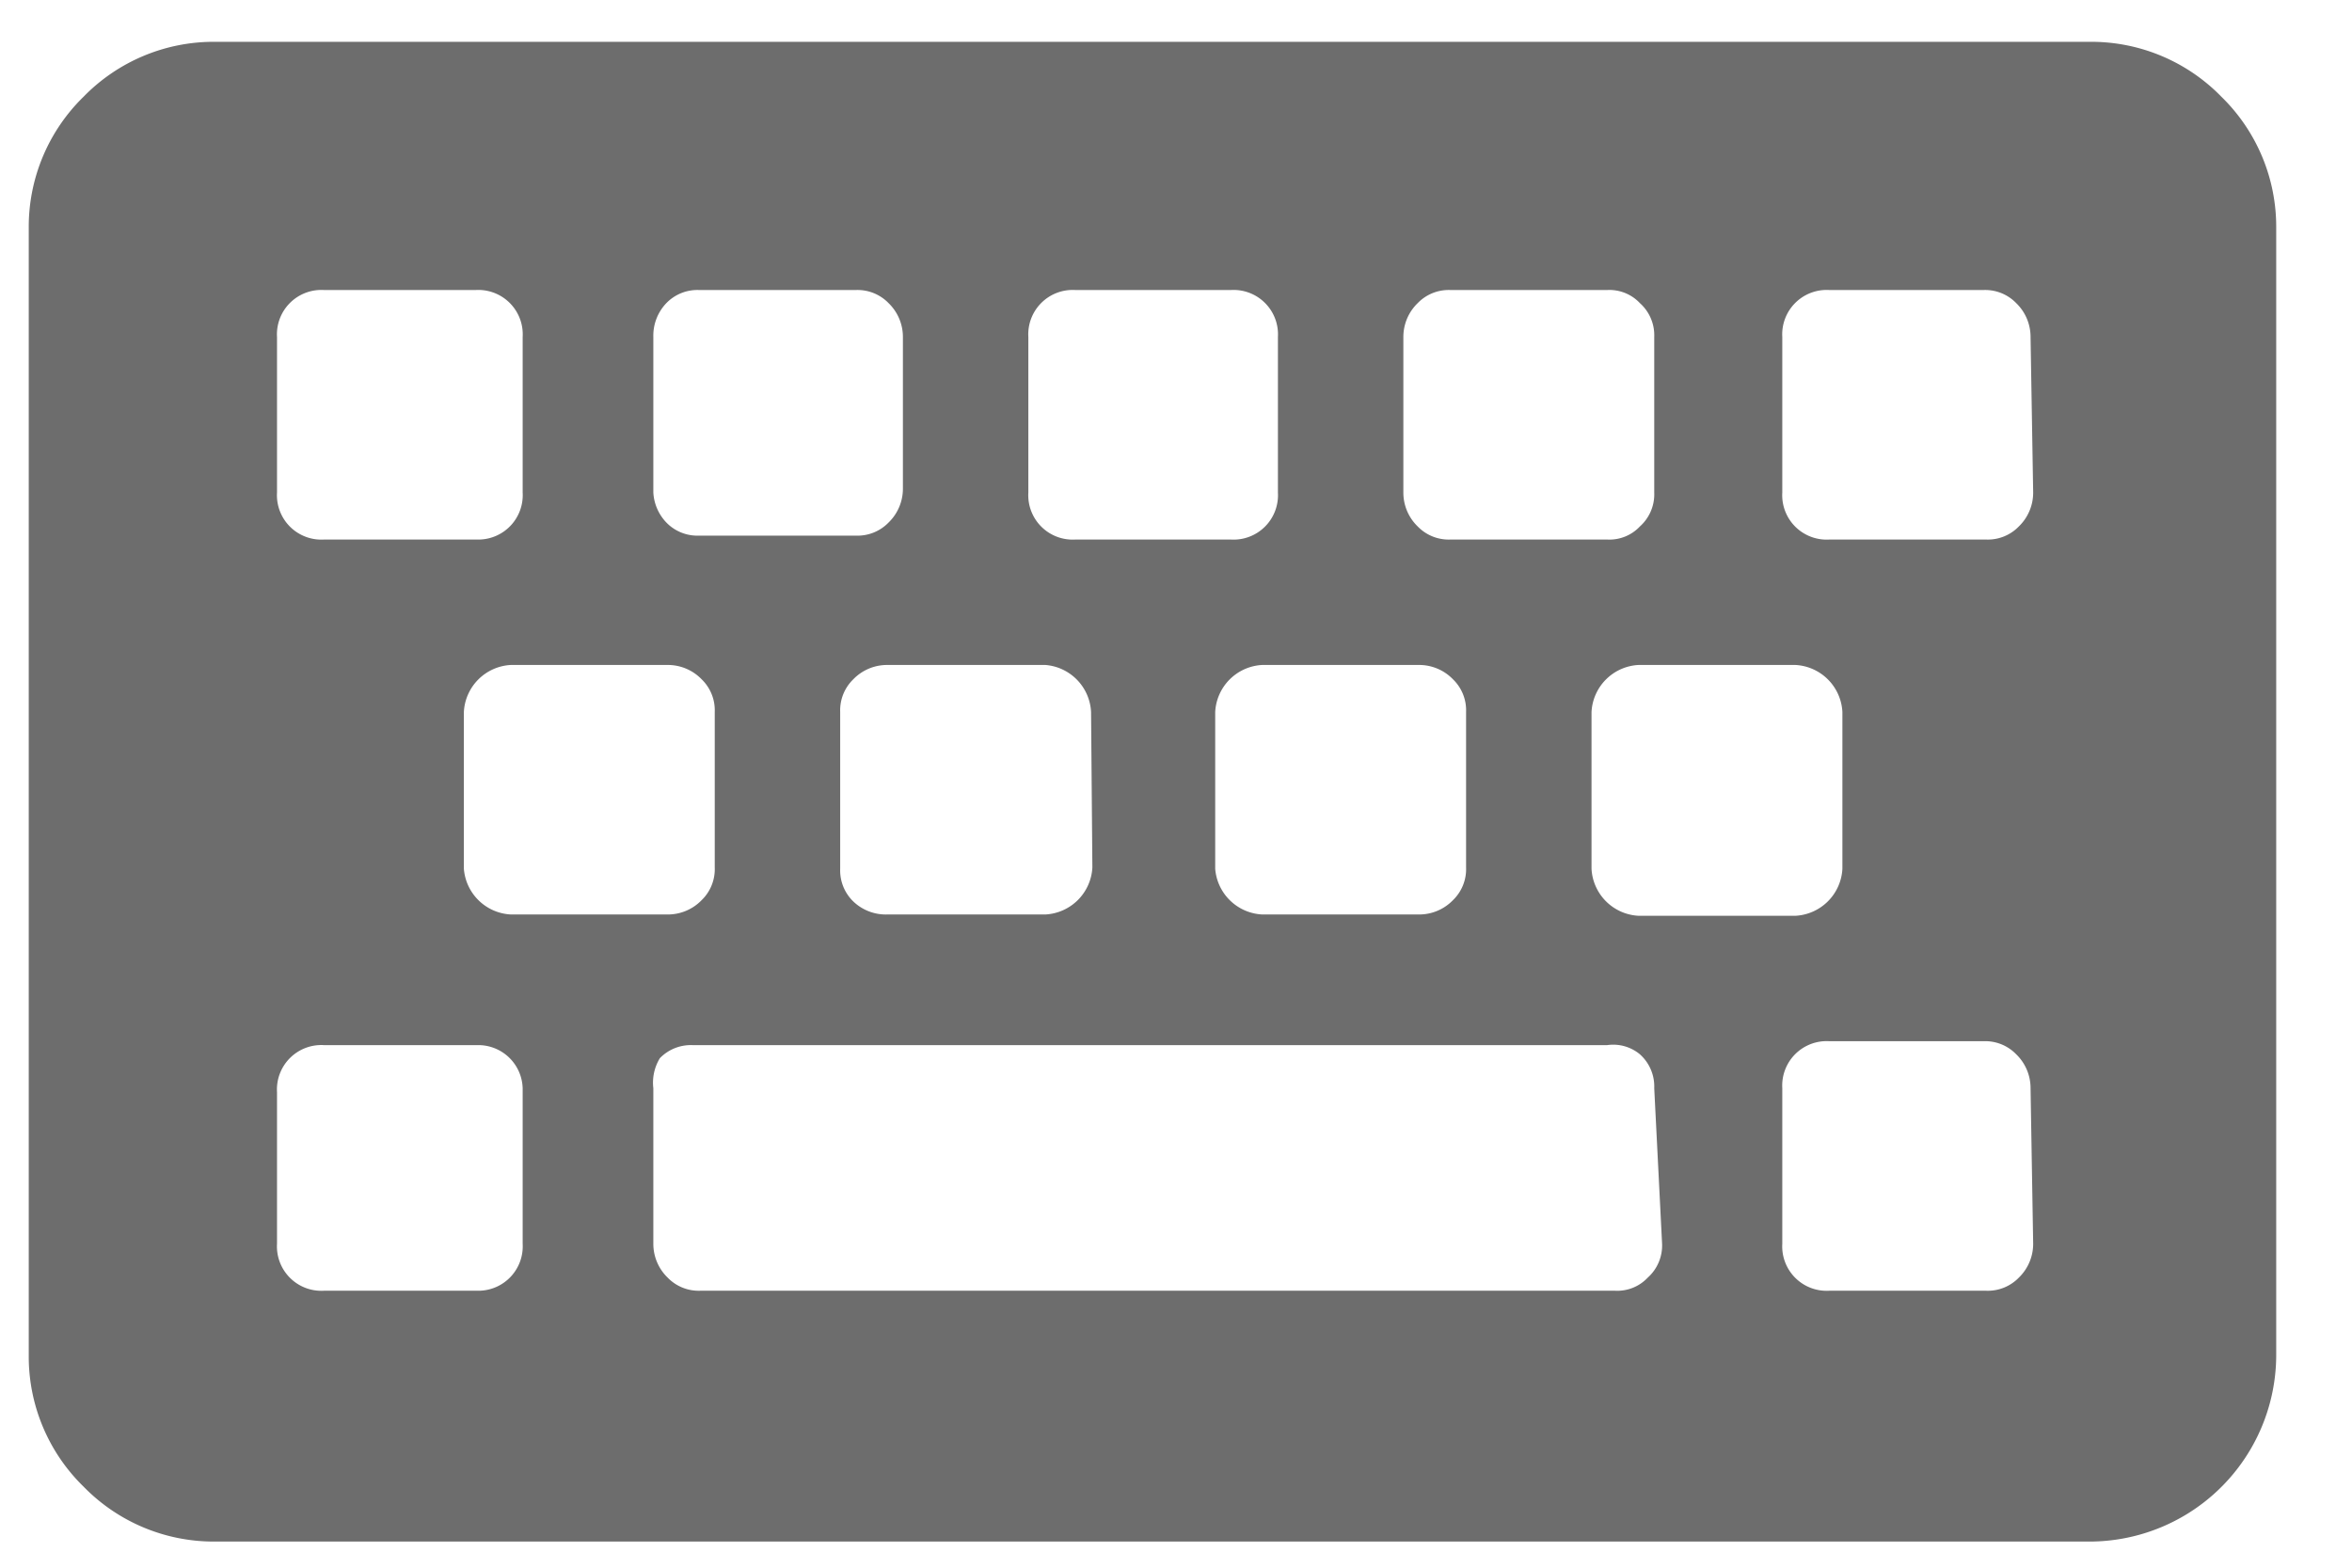 <svg id="Calque_1" data-name="Calque 1" xmlns="http://www.w3.org/2000/svg" viewBox="0 0 18 12"><defs><style>.cls-1{fill:#6d6d6d;}</style></defs><title>keyboard_d</title><path class="cls-1" d="M1.64,11.8a1.39,1.39,0,0,1-1-.42,1.39,1.39,0,0,1-.42-1V1.74a1.39,1.39,0,0,1,.42-1,1.39,1.39,0,0,1,1-.42H16a1.39,1.39,0,0,1,1,.42,1.39,1.39,0,0,1,.42,1v8.62A1.43,1.43,0,0,1,16,11.8ZM4,2.58a.34.34,0,0,0-.36-.36H2.48a.34.34,0,0,0-.36.36V3.77a.34.34,0,0,0,.36.36H3.67A.34.34,0,0,0,4,3.77ZM4,8.33A.34.34,0,0,0,3.67,8H2.48a.34.34,0,0,0-.36.36V9.52a.34.34,0,0,0,.36.36H3.67A.34.34,0,0,0,4,9.52ZM5.47,5.45a.33.33,0,0,0-.1-.25.36.36,0,0,0-.26-.11H3.91a.38.38,0,0,0-.36.36v1.2A.38.38,0,0,0,3.91,7h1.2a.36.36,0,0,0,.26-.11.33.33,0,0,0,.1-.25ZM6.91,2.58a.36.36,0,0,0-.11-.26.33.33,0,0,0-.25-.1H5.35a.33.33,0,0,0-.25.1A.36.36,0,0,0,5,2.58V3.77A.36.36,0,0,0,5.1,4a.33.33,0,0,0,.25.1h1.2A.33.33,0,0,0,6.8,4a.36.36,0,0,0,.11-.26Zm5.75,5.75a.33.33,0,0,0-.11-.26A.32.32,0,0,0,12.3,8h-7a.33.33,0,0,0-.25.1A.36.36,0,0,0,5,8.33V9.52a.36.36,0,0,0,.11.26.33.33,0,0,0,.25.1h7a.32.32,0,0,0,.25-.1.33.33,0,0,0,.11-.26ZM8.35,5.45A.38.38,0,0,0,8,5.09H6.79a.36.36,0,0,0-.26.11.33.33,0,0,0-.1.25v1.2a.33.33,0,0,0,.1.25A.36.36,0,0,0,6.79,7H8a.38.38,0,0,0,.36-.36ZM9.78,2.58a.34.34,0,0,0-.36-.36H8.23a.34.34,0,0,0-.36.36V3.77a.34.34,0,0,0,.36.36H9.42a.34.34,0,0,0,.36-.36Zm1.44,2.87a.33.33,0,0,0-.1-.25.36.36,0,0,0-.26-.11H9.66a.38.38,0,0,0-.36.36v1.2A.38.38,0,0,0,9.66,7h1.2a.36.36,0,0,0,.26-.11.33.33,0,0,0,.1-.25Zm1.44-2.87a.33.33,0,0,0-.11-.26.32.32,0,0,0-.25-.1H11.1a.33.33,0,0,0-.25.1.36.36,0,0,0-.11.26V3.77a.36.36,0,0,0,.11.26.33.33,0,0,0,.25.1h1.2a.32.32,0,0,0,.25-.1.33.33,0,0,0,.11-.26ZM14.1,5.45a.38.38,0,0,0-.36-.36h-1.2a.38.38,0,0,0-.36.36v1.2a.38.38,0,0,0,.36.36h1.2a.38.38,0,0,0,.36-.36Zm1.44-2.87a.36.36,0,0,0-.11-.26.33.33,0,0,0-.25-.1H14a.34.34,0,0,0-.36.36V3.77a.34.34,0,0,0,.36.36h1.2a.33.33,0,0,0,.25-.1.36.36,0,0,0,.11-.26Zm0,5.75a.36.36,0,0,0-.11-.26.33.33,0,0,0-.25-.1H14a.34.34,0,0,0-.36.36V9.52a.34.34,0,0,0,.36.36h1.2a.33.33,0,0,0,.25-.1.36.36,0,0,0,.11-.26Z"/></svg>